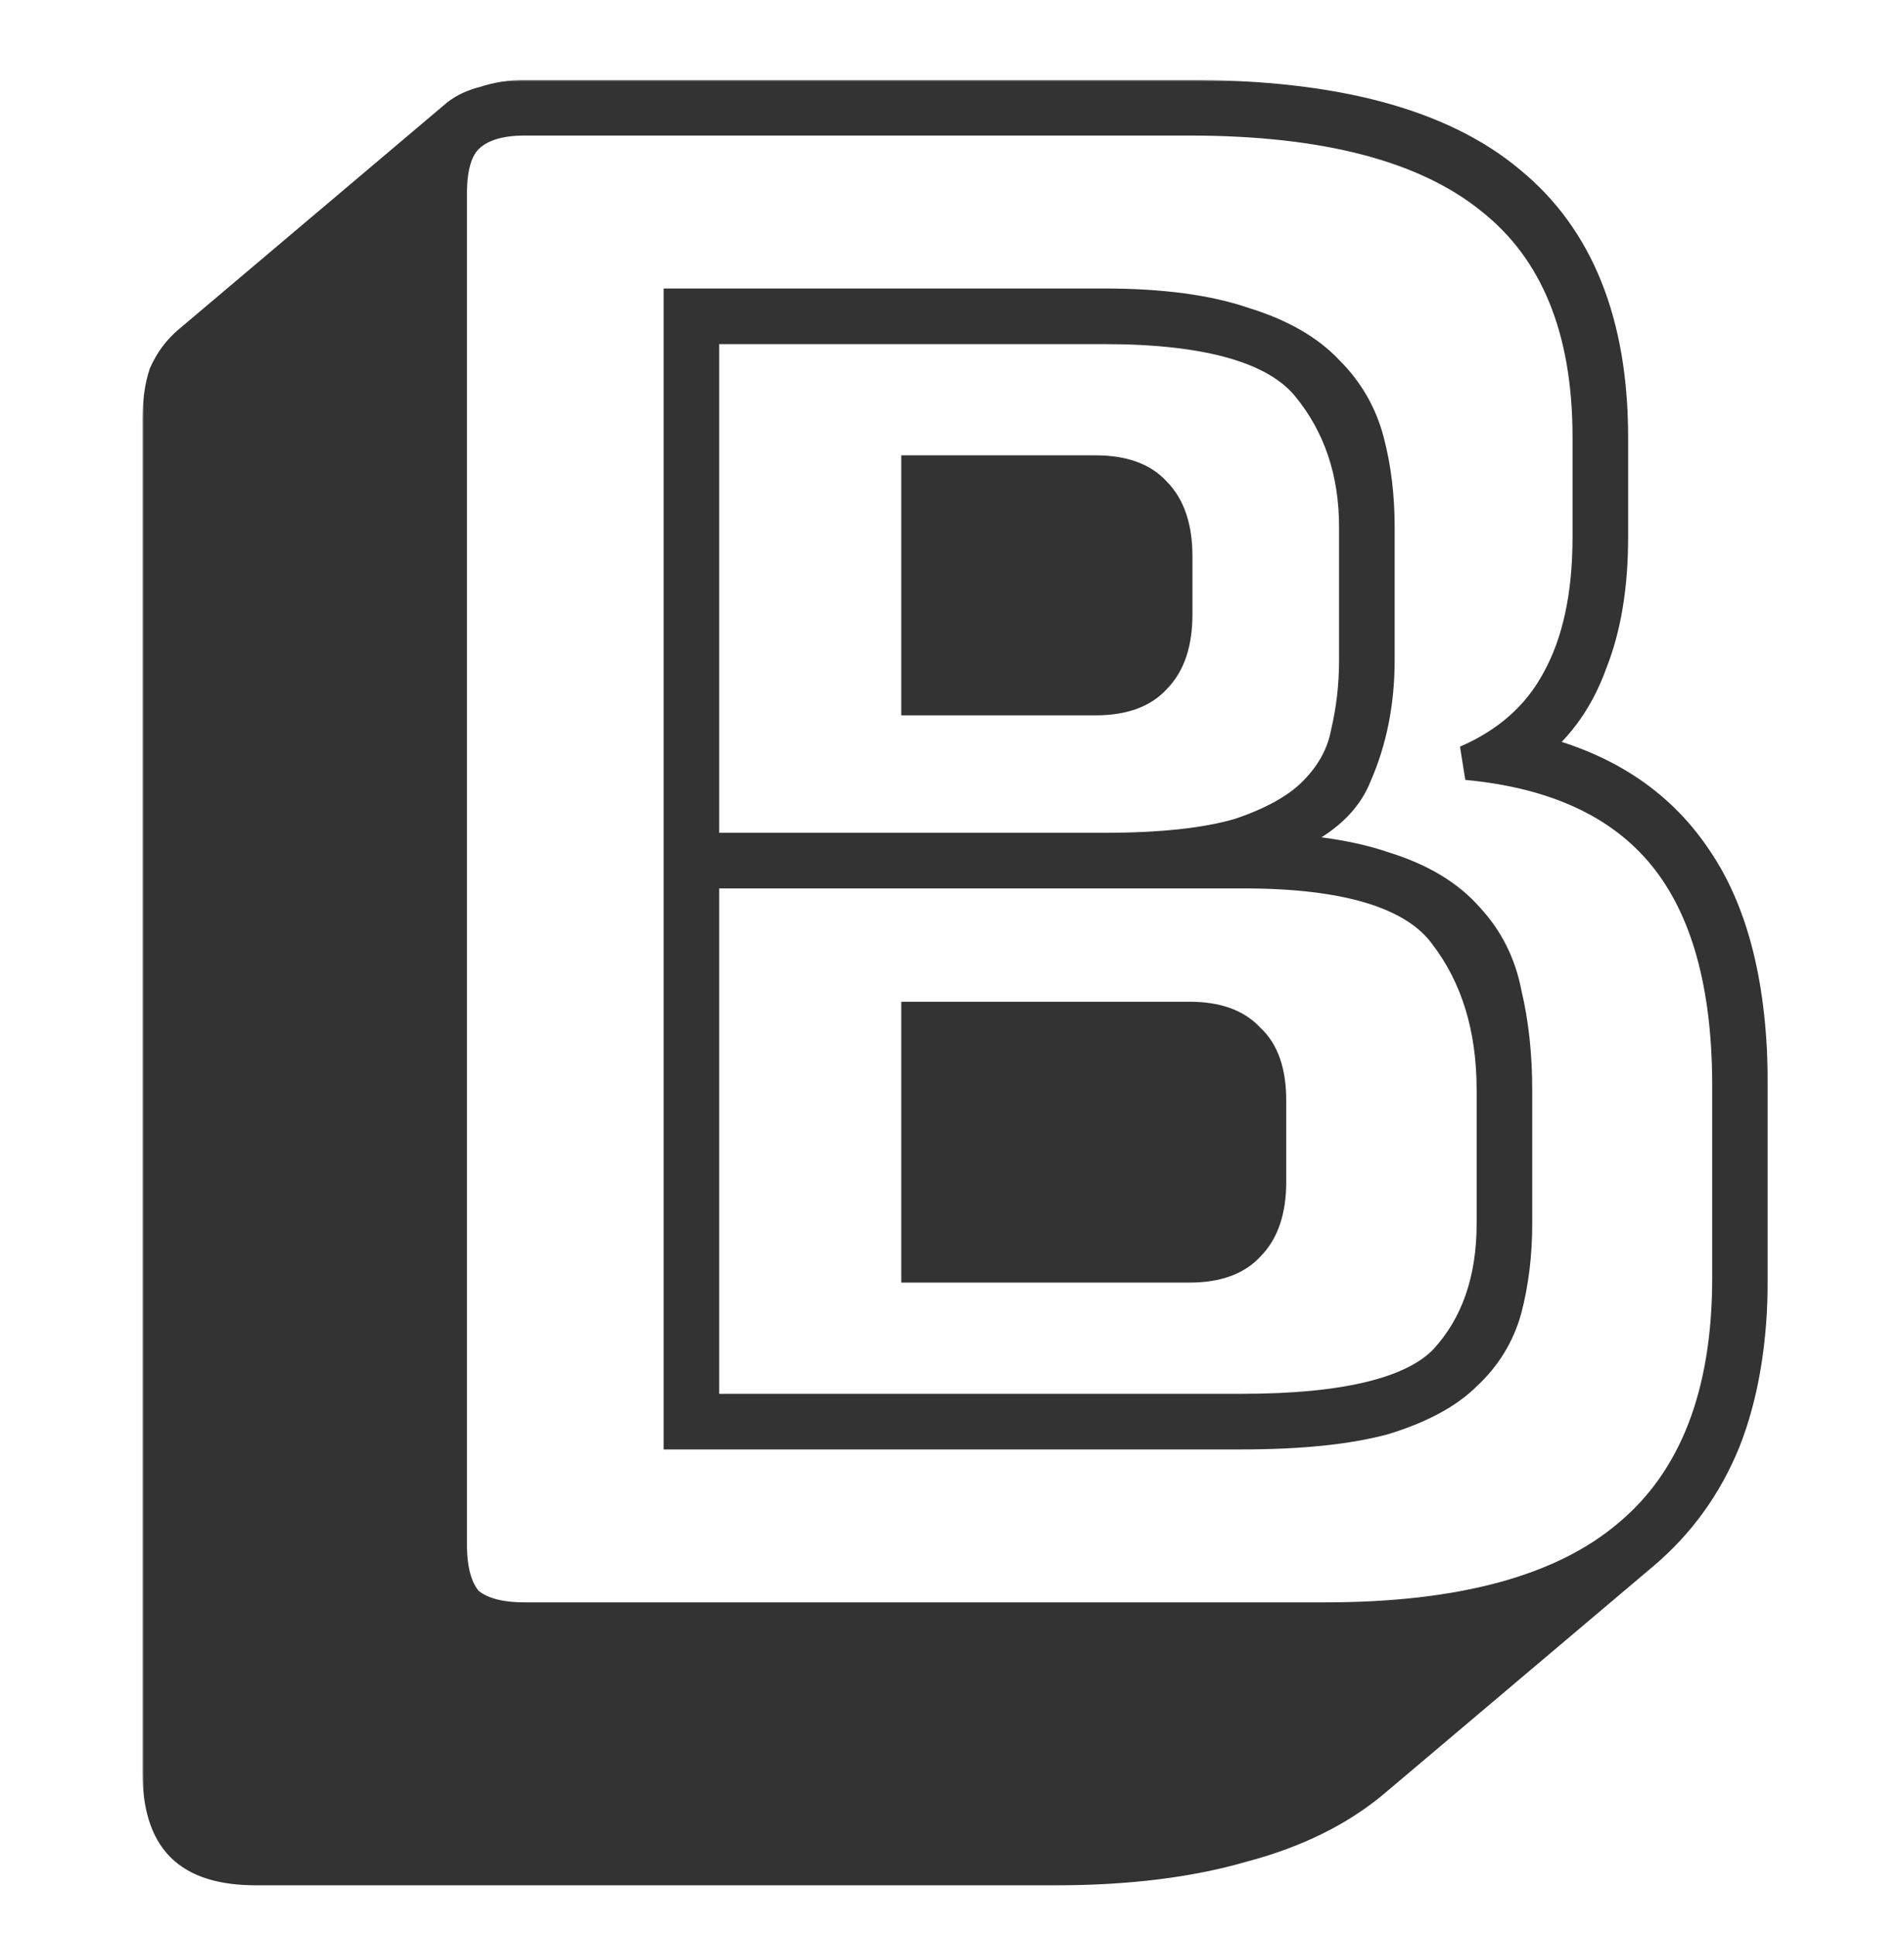 <svg width="548" height="557" viewBox="0 0 548 557" fill="none" xmlns="http://www.w3.org/2000/svg">
<mask id="path-1-outside-1_90650_1294" maskUnits="userSpaceOnUse" x="41" y="23" width="468" height="520" fill="black">
<rect fill="white" x="41" y="23" width="468" height="520"/>
<path d="M73.6 537.4C64 537.4 57 535.2 52.6 530.8C48.2 526.4 46 519.4 46 509.8V121C46 115.8 46.6 111.4 47.8 107.8C49.4 104.2 51.6 101.2 54.4 98.8L131.8 33.4C133.8 31.8 136.4 30.6 139.6 29.8C143.2 28.6 147 28 151 28H342.4C384 28 414.6 36.2 434.2 52.6C453.8 68.6 463.6 93 463.6 125.8V154.6C463.6 168.6 461.6 180.6 457.6 190.6C454 200.6 448.4 208.6 440.8 214.6L439 215.8C460.6 220.6 476.8 231 487.6 247C498.4 262.6 503.8 284.4 503.8 312.4V367.6C503.8 385.6 501.2 401.2 496 414.4C490.8 427.2 483 438 472.6 446.8L395.2 512.2C385.2 520.6 372.6 526.8 357.4 530.8C342.2 535.2 324.4 537.4 304 537.4H73.6ZM381.4 466C421 466 450.2 458 469 442C488.2 426 497.8 401.2 497.8 367.6V312.4C497.8 283.2 491.6 261 479.2 245.8C466.8 230.6 447.8 221.8 422.2 219.4C434.2 214.2 443 206.4 448.6 196C454.6 185.2 457.6 171.4 457.6 154.6V125.8C457.6 94.6 448.2 71.6 429.4 56.8C410.6 41.6 381.6 34 342.4 34H151C143.4 34 137.8 35.8 134.2 39.4C131 42.6 129.4 48 129.4 55.6V444.4C129.4 452 131 457.6 134.2 461.2C137.8 464.4 143.4 466 151 466H381.4ZM357.4 412H196V88H317.8C334.2 88 347.6 89.8 358 93.4C368.4 96.6 376.4 101.2 382 107.2C387.6 112.8 391.4 119.4 393.4 127C395.4 134.6 396.4 142.8 396.4 151.6V190C396.4 202 394.2 213 389.8 223C385.8 233 375.2 240.2 358 244.6C374.4 244.6 387.8 246.4 398.2 250C408.6 253.2 416.6 258 422.2 264.4C427.8 270.4 431.4 277.6 433 286C435 294.4 436 303.6 436 313.6V352C436 360.8 435 369 433 376.6C431 383.8 427.2 390 421.6 395.2C416.4 400.4 408.6 404.6 398.2 407.8C387.8 410.6 374.2 412 357.4 412ZM317.8 94H202V244.6H317.8C334.2 244.6 347.2 243.2 356.8 240.4C366.4 237.2 373.6 233.2 378.4 228.4C383.6 223.2 386.8 217.4 388 211C389.6 204.2 390.4 197.2 390.4 190V151.6C390.4 135.6 385.8 122 376.6 110.8C367.4 99.6 347.8 94 317.8 94ZM264.4 136H315.4C323 136 328.6 138 332.2 142C336.2 146 338.2 152 338.2 160V176.8C338.2 184.8 336.2 190.8 332.2 194.8C328.6 198.8 323 200.8 315.4 200.8H264.4V136ZM358 250.6H202V406H357.4C387.4 406 407 401.2 416.2 391.6C425.4 381.6 430 368.4 430 352V313.6C430 295.6 425.4 280.6 416.2 268.6C407.4 256.6 388 250.6 358 250.6ZM264.4 293.2H342.4C350 293.2 355.6 295.2 359.2 299.2C363.2 302.8 365.2 308.6 365.2 316.6V340C365.2 348 363.2 354 359.2 358C355.6 362 350 364 342.4 364H264.4V293.2Z"/>
</mask>
<path d="M73.6 537.4C64 537.4 57 535.2 52.6 530.8C48.2 526.4 46 519.4 46 509.8V121C46 115.8 46.6 111.4 47.8 107.8C49.4 104.2 51.6 101.2 54.4 98.8L131.8 33.4C133.8 31.8 136.4 30.6 139.6 29.8C143.2 28.6 147 28 151 28H342.4C384 28 414.6 36.2 434.2 52.6C453.8 68.6 463.6 93 463.6 125.8V154.6C463.6 168.6 461.6 180.6 457.6 190.6C454 200.6 448.4 208.6 440.8 214.6L439 215.8C460.6 220.6 476.8 231 487.6 247C498.4 262.6 503.8 284.4 503.8 312.4V367.6C503.8 385.6 501.2 401.2 496 414.4C490.8 427.2 483 438 472.6 446.8L395.2 512.2C385.2 520.6 372.6 526.8 357.4 530.8C342.2 535.2 324.4 537.4 304 537.4H73.6ZM381.4 466C421 466 450.2 458 469 442C488.2 426 497.8 401.2 497.8 367.6V312.4C497.8 283.2 491.6 261 479.2 245.8C466.8 230.6 447.8 221.8 422.2 219.4C434.2 214.2 443 206.4 448.6 196C454.6 185.2 457.6 171.4 457.6 154.6V125.8C457.6 94.6 448.2 71.6 429.4 56.8C410.6 41.6 381.6 34 342.4 34H151C143.4 34 137.8 35.8 134.2 39.4C131 42.6 129.4 48 129.4 55.6V444.4C129.4 452 131 457.6 134.2 461.2C137.8 464.4 143.4 466 151 466H381.4ZM357.4 412H196V88H317.8C334.2 88 347.6 89.8 358 93.4C368.4 96.6 376.4 101.2 382 107.2C387.6 112.8 391.4 119.4 393.4 127C395.4 134.6 396.4 142.8 396.4 151.6V190C396.4 202 394.2 213 389.8 223C385.8 233 375.2 240.2 358 244.6C374.4 244.6 387.8 246.4 398.2 250C408.6 253.2 416.6 258 422.2 264.4C427.8 270.4 431.4 277.6 433 286C435 294.4 436 303.6 436 313.6V352C436 360.8 435 369 433 376.6C431 383.8 427.2 390 421.6 395.2C416.4 400.4 408.6 404.6 398.2 407.8C387.8 410.6 374.2 412 357.4 412ZM317.8 94H202V244.6H317.8C334.2 244.6 347.2 243.2 356.8 240.4C366.4 237.2 373.6 233.2 378.4 228.4C383.6 223.2 386.8 217.4 388 211C389.6 204.2 390.4 197.2 390.4 190V151.6C390.4 135.6 385.8 122 376.6 110.8C367.4 99.6 347.8 94 317.8 94ZM264.4 136H315.4C323 136 328.6 138 332.2 142C336.2 146 338.2 152 338.2 160V176.8C338.2 184.8 336.2 190.8 332.2 194.8C328.6 198.8 323 200.8 315.4 200.8H264.4V136ZM358 250.6H202V406H357.4C387.4 406 407 401.2 416.2 391.6C425.4 381.6 430 368.4 430 352V313.6C430 295.6 425.4 280.6 416.2 268.6C407.4 256.6 388 250.6 358 250.6ZM264.4 293.2H342.4C350 293.2 355.6 295.2 359.2 299.2C363.2 302.8 365.2 308.6 365.2 316.6V340C365.2 348 363.2 354 359.2 358C355.6 362 350 364 342.4 364H264.4V293.2Z" fill="#333333"/>
<path d="M47.8 107.8L43.231 105.769L43.133 105.99L43.057 106.219L47.8 107.8ZM54.4 98.8L51.173 94.981L51.16 94.992L51.146 95.004L54.4 98.8ZM131.8 33.4L128.677 29.496L128.624 29.538L128.573 29.581L131.8 33.4ZM139.6 29.8L140.813 34.651L140.999 34.604L141.181 34.543L139.6 29.8ZM434.2 52.6L430.991 56.435L431.015 56.454L431.038 56.473L434.2 52.6ZM457.6 190.6L452.958 188.743L452.925 188.824L452.896 188.906L457.6 190.6ZM440.8 214.6L443.574 218.76L443.741 218.649L443.898 218.524L440.8 214.6ZM439 215.8L436.227 211.64L426.478 218.139L437.915 220.681L439 215.8ZM487.6 247L483.456 249.797L483.472 249.822L483.489 249.846L487.6 247ZM496 414.4L500.632 416.282L500.642 416.257L500.652 416.233L496 414.4ZM472.6 446.8L475.827 450.619L475.83 450.617L472.6 446.8ZM395.2 512.2L398.416 516.029L398.422 516.024L398.427 516.019L395.2 512.2ZM357.4 530.8L356.128 525.965L356.068 525.98L356.01 525.997L357.4 530.8ZM469 442L465.799 438.159L465.779 438.176L465.759 438.192L469 442ZM479.2 245.8L475.326 248.961V248.961L479.2 245.8ZM422.2 219.4L420.212 214.812L421.733 224.378L422.2 219.4ZM448.6 196L444.229 193.572L444.213 193.601L444.198 193.629L448.6 196ZM429.4 56.8L426.256 60.688L426.282 60.709L426.307 60.729L429.4 56.8ZM134.2 39.4L130.664 35.864L130.664 35.864L134.2 39.4ZM134.2 461.2L130.463 464.522L130.658 464.742L130.878 464.937L134.2 461.2ZM196 412H191V417H196V412ZM196 88V83H191V88H196ZM358 93.4L356.364 98.125L356.447 98.153L356.53 98.179L358 93.4ZM382 107.2L378.345 110.612L378.404 110.675L378.464 110.736L382 107.2ZM393.4 127L388.565 128.272L393.4 127ZM389.8 223L385.223 220.986L385.189 221.064L385.158 221.143L389.8 223ZM358 244.6L356.761 239.756L358 249.6V244.6ZM398.2 250L396.564 254.725L396.647 254.753L396.73 254.779L398.2 250ZM422.2 264.4L418.437 267.693L418.49 267.753L418.545 267.812L422.2 264.4ZM433 286L428.088 286.936L428.11 287.047L428.136 287.158L433 286ZM433 376.6L437.818 377.938L437.827 377.905L437.835 377.872L433 376.6ZM421.6 395.2L418.198 391.536L418.13 391.599L418.064 391.664L421.6 395.2ZM398.2 407.8L399.5 412.628L399.586 412.605L399.67 412.579L398.2 407.8ZM202 94V89H197V94H202ZM202 244.6H197V249.6H202V244.6ZM356.8 240.4L358.2 245.2L358.291 245.173L358.381 245.143L356.8 240.4ZM378.4 228.4L374.865 224.864V224.864L378.4 228.4ZM388 211L383.133 209.855L383.107 209.966L383.086 210.079L388 211ZM264.4 136V131H259.4V136H264.4ZM332.2 142L328.484 145.345L328.572 145.443L328.664 145.536L332.2 142ZM332.2 194.8L328.664 191.264L328.572 191.357L328.484 191.455L332.2 194.8ZM264.4 200.8H259.4V205.8H264.4V200.8ZM202 250.6V245.6H197V250.6H202ZM202 406H197V411H202V406ZM416.2 391.6L419.81 395.06L419.845 395.023L419.88 394.985L416.2 391.6ZM416.2 268.6L412.168 271.557L412.2 271.6L412.232 271.642L416.2 268.6ZM264.4 293.2V288.2H259.4V293.2H264.4ZM359.2 299.2L355.484 302.545L355.66 302.74L355.855 302.916L359.2 299.2ZM359.2 358L355.664 354.464L355.572 354.557L355.484 354.655L359.2 358ZM264.4 364H259.4V369H264.4V364ZM73.6 532.4C64.623 532.4 59.196 530.325 56.136 527.264L49.065 534.336C54.804 540.075 63.377 542.4 73.6 542.4V532.4ZM56.136 527.264C53.075 524.204 51 518.777 51 509.8H41C41 520.023 43.325 528.596 49.065 534.336L56.136 527.264ZM51 509.8V121H41V509.8H51ZM51 121C51 116.153 51.563 112.322 52.543 109.381L43.057 106.219C41.637 110.478 41 115.447 41 121H51ZM52.369 109.831C53.688 106.862 55.456 104.48 57.654 102.596L51.146 95.004C47.744 97.92 45.112 101.538 43.231 105.769L52.369 109.831ZM57.627 102.619L135.027 37.219L128.573 29.581L51.173 94.981L57.627 102.619ZM134.923 37.304C136.225 36.263 138.117 35.325 140.813 34.651L138.387 24.949C134.683 25.875 131.375 27.337 128.677 29.496L134.923 37.304ZM141.181 34.543C144.244 33.522 147.508 33 151 33V23C146.492 23 142.156 23.678 138.019 25.056L141.181 34.543ZM151 33H342.4V23H151V33ZM342.4 33C383.513 33 412.705 41.134 430.991 56.435L437.409 48.765C416.495 31.266 384.487 23 342.4 23V33ZM431.038 56.473C449.148 71.257 458.6 94.021 458.6 125.8H468.6C468.6 91.979 458.452 65.943 437.362 48.727L431.038 56.473ZM458.6 125.8V154.6H468.6V125.8H458.6ZM458.6 154.6C458.6 168.145 456.662 179.482 452.958 188.743L462.242 192.457C466.538 181.718 468.6 169.055 468.6 154.6H458.6ZM452.896 188.906C449.58 198.116 444.498 205.31 437.702 210.676L443.898 218.524C452.302 211.89 458.42 203.084 462.304 192.294L452.896 188.906ZM438.026 210.44L436.227 211.64L441.774 219.96L443.574 218.76L438.026 210.44ZM437.915 220.681C458.463 225.247 473.477 235.014 483.456 249.797L491.744 244.203C480.123 226.986 462.737 215.953 440.085 210.919L437.915 220.681ZM483.489 249.846C493.495 264.299 498.8 284.958 498.8 312.4H508.8C508.8 283.842 503.305 260.901 491.711 244.154L483.489 249.846ZM498.8 312.4V367.6H508.8V312.4H498.8ZM498.8 367.6C498.8 385.134 496.265 400.085 491.348 412.567L500.652 416.233C506.135 402.315 508.8 386.066 508.8 367.6H498.8ZM491.368 412.518C486.467 424.58 479.144 434.713 469.37 442.983L475.83 450.617C486.856 441.287 495.133 429.82 500.632 416.282L491.368 412.518ZM469.373 442.981L391.973 508.381L398.427 516.019L475.827 450.619L469.373 442.981ZM391.984 508.371C382.653 516.21 370.757 522.115 356.128 525.965L358.672 535.635C374.444 531.485 387.747 524.99 398.416 516.029L391.984 508.371ZM356.01 525.997C341.37 530.235 324.058 532.4 304 532.4V542.4C324.742 542.4 343.03 540.165 358.79 535.603L356.01 525.997ZM304 532.4H73.6V542.4H304V532.4ZM381.4 471C421.513 471 452.129 462.924 472.241 445.808L465.759 438.192C448.271 453.076 420.487 461 381.4 461V471ZM472.201 445.841C492.901 428.591 502.8 402.142 502.8 367.6H492.8C492.8 400.258 483.499 423.409 465.799 438.159L472.201 445.841ZM502.8 367.6V312.4H492.8V367.6H502.8ZM502.8 312.4C502.8 282.59 496.484 259.077 483.074 242.639L475.326 248.961C486.716 262.923 492.8 283.81 492.8 312.4H502.8ZM483.074 242.639C469.588 226.108 449.168 216.906 422.667 214.422L421.733 224.378C446.432 226.694 464.012 235.092 475.326 248.961L483.074 242.639ZM424.188 223.988C437.102 218.392 446.812 209.867 453.002 198.37L444.198 193.629C439.188 202.933 431.298 210.008 420.212 214.812L424.188 223.988ZM452.971 198.428C459.505 186.666 462.6 171.957 462.6 154.6H452.6C452.6 170.843 449.695 183.734 444.229 193.572L452.971 198.428ZM462.6 154.6V125.8H452.6V154.6H462.6ZM462.6 125.8C462.6 93.572 452.845 68.893 432.493 52.871L426.307 60.729C443.555 74.307 452.6 95.628 452.6 125.8H462.6ZM432.544 52.912C412.449 36.665 382.083 29 342.4 29V39C381.117 39 408.751 46.535 426.256 60.688L432.544 52.912ZM342.4 29H151V39H342.4V29ZM151 29C142.721 29 135.577 30.951 130.664 35.864L137.736 42.935C140.023 40.648 144.079 39 151 39V29ZM130.664 35.864C126.061 40.468 124.4 47.523 124.4 55.6H134.4C134.4 48.477 135.939 44.732 137.736 42.935L130.664 35.864ZM124.4 55.6V444.4H134.4V55.6H124.4ZM124.4 444.4C124.4 452.551 126.092 459.605 130.463 464.522L137.937 457.878C135.908 455.595 134.4 451.449 134.4 444.4H124.4ZM130.878 464.937C135.795 469.308 142.849 471 151 471V461C143.951 461 139.805 459.492 137.522 457.463L130.878 464.937ZM151 471H381.4V461H151V471ZM357.4 407H196V417H357.4V407ZM201 412V88H191V412H201ZM196 93H317.8V83H196V93ZM317.8 93C333.889 93 346.681 94.773 356.364 98.125L359.636 88.675C348.519 84.827 334.511 83 317.8 83V93ZM356.53 98.179C366.358 101.203 373.504 105.426 378.345 110.612L385.655 103.788C379.296 96.974 370.442 91.997 359.47 88.621L356.53 98.179ZM378.464 110.736C383.444 115.715 386.792 121.536 388.565 128.272L398.235 125.728C396.008 117.264 391.756 109.885 385.536 103.664L378.464 110.736ZM388.565 128.272C390.443 135.411 391.4 143.179 391.4 151.6H401.4C401.4 142.421 400.357 133.789 398.235 125.728L388.565 128.272ZM391.4 151.6V190H401.4V151.6H391.4ZM391.4 190C391.4 201.375 389.318 211.681 385.223 220.986L394.377 225.014C399.082 214.319 401.4 202.625 401.4 190H391.4ZM385.158 221.143C382.051 228.909 373.418 235.495 356.761 239.756L359.239 249.444C376.982 244.905 389.549 237.091 394.442 224.857L385.158 221.143ZM358 249.6C374.089 249.6 386.881 251.373 396.564 254.725L399.836 245.275C388.719 241.427 374.711 239.6 358 239.6V249.6ZM396.73 254.779C406.487 257.781 413.598 262.162 418.437 267.693L425.963 261.107C419.602 253.838 410.713 248.619 399.67 245.221L396.73 254.779ZM418.545 267.812C423.473 273.092 426.657 279.422 428.088 286.936L437.912 285.064C436.143 275.778 432.127 267.708 425.855 260.988L418.545 267.812ZM428.136 287.158C430.033 295.125 431 303.93 431 313.6H441C441 303.27 439.967 293.675 437.864 284.842L428.136 287.158ZM431 313.6V352H441V313.6H431ZM431 352C431 360.421 430.043 368.189 428.165 375.328L437.835 377.872C439.957 369.811 441 361.179 441 352H431ZM428.182 375.262C426.436 381.549 423.136 386.95 418.198 391.536L425.002 398.864C431.264 393.05 435.564 386.051 437.818 377.938L428.182 375.262ZM418.064 391.664C413.652 396.077 406.696 399.955 396.73 403.021L399.67 412.579C410.504 409.245 419.148 404.723 425.136 398.736L418.064 391.664ZM396.9 402.972C387.091 405.613 373.977 407 357.4 407V417C374.423 417 388.509 415.587 399.5 412.628L396.9 402.972ZM317.8 89H202V99H317.8V89ZM197 94V244.6H207V94H197ZM202 249.6H317.8V239.6H202V249.6ZM317.8 249.6C334.412 249.6 347.949 248.19 358.2 245.2L355.4 235.6C346.452 238.21 333.988 239.6 317.8 239.6V249.6ZM358.381 245.143C368.386 241.808 376.384 237.487 381.936 231.936L374.865 224.864C370.816 228.913 364.414 232.591 355.219 235.657L358.381 245.143ZM381.936 231.936C387.753 226.119 391.505 219.437 392.914 211.921L383.086 210.079C382.095 215.363 379.448 220.281 374.865 224.864L381.936 231.936ZM392.867 212.145C394.558 204.958 395.4 197.574 395.4 190H385.4C385.4 196.826 384.642 203.441 383.133 209.855L392.867 212.145ZM395.4 190V151.6H385.4V190H395.4ZM395.4 151.6C395.4 134.571 390.476 119.815 380.464 107.626L372.736 113.974C381.124 124.185 385.4 136.629 385.4 151.6H395.4ZM380.464 107.626C375.005 100.981 366.767 96.362 356.374 93.392C345.97 90.42 333.068 89 317.8 89V99C332.532 99 344.43 100.38 353.626 103.008C362.833 105.638 368.995 109.419 372.736 113.974L380.464 107.626ZM264.4 141H315.4V131H264.4V141ZM315.4 141C322.184 141 326.171 142.775 328.484 145.345L335.916 138.655C331.029 133.225 323.816 131 315.4 131V141ZM328.664 145.536C331.396 148.267 333.2 152.771 333.2 160H343.2C343.2 151.229 341.004 143.733 335.736 138.464L328.664 145.536ZM333.2 160V176.8H343.2V160H333.2ZM333.2 176.8C333.2 184.029 331.396 188.533 328.664 191.264L335.736 198.336C341.004 193.067 343.2 185.571 343.2 176.8H333.2ZM328.484 191.455C326.171 194.025 322.184 195.8 315.4 195.8V205.8C323.816 205.8 331.029 203.575 335.916 198.145L328.484 191.455ZM315.4 195.8H264.4V205.8H315.4V195.8ZM269.4 200.8V136H259.4V200.8H269.4ZM358 245.6H202V255.6H358V245.6ZM197 250.6V406H207V250.6H197ZM202 411H357.4V401H202V411ZM357.4 411C372.627 411 385.461 409.786 395.789 407.257C406.068 404.739 414.295 400.815 419.81 395.06L412.59 388.14C408.905 391.985 402.732 395.261 393.411 397.544C384.139 399.814 372.173 401 357.4 401V411ZM419.88 394.985C430.098 383.879 435 369.38 435 352H425C425 367.42 420.703 379.321 412.52 388.215L419.88 394.985ZM435 352V313.6H425V352H435ZM435 313.6C435 294.717 430.158 278.588 420.168 265.558L412.232 271.642C420.642 282.612 425 296.483 425 313.6H435ZM420.232 265.643C415.003 258.512 406.885 253.526 396.527 250.323C386.179 247.123 373.286 245.6 358 245.6V255.6C372.714 255.6 384.521 257.077 393.573 259.877C402.615 262.673 408.597 266.688 412.168 271.557L420.232 265.643ZM264.4 298.2H342.4V288.2H264.4V298.2ZM342.4 298.2C349.184 298.2 353.171 299.975 355.484 302.545L362.916 295.855C358.029 290.425 350.816 288.2 342.4 288.2V298.2ZM355.855 302.916C358.377 305.186 360.2 309.322 360.2 316.6H370.2C370.2 307.878 368.023 300.414 362.545 295.484L355.855 302.916ZM360.2 316.6V340H370.2V316.6H360.2ZM360.2 340C360.2 347.229 358.396 351.733 355.664 354.464L362.736 361.536C368.004 356.267 370.2 348.771 370.2 340H360.2ZM355.484 354.655C353.171 357.225 349.184 359 342.4 359V369C350.816 369 358.029 366.775 362.917 361.345L355.484 354.655ZM342.4 359H264.4V369H342.4V359ZM269.4 364V293.2H259.4V364H269.4Z" fill="#333333" mask="url(#path-1-outside-1_90650_1294)"/>
</svg>
